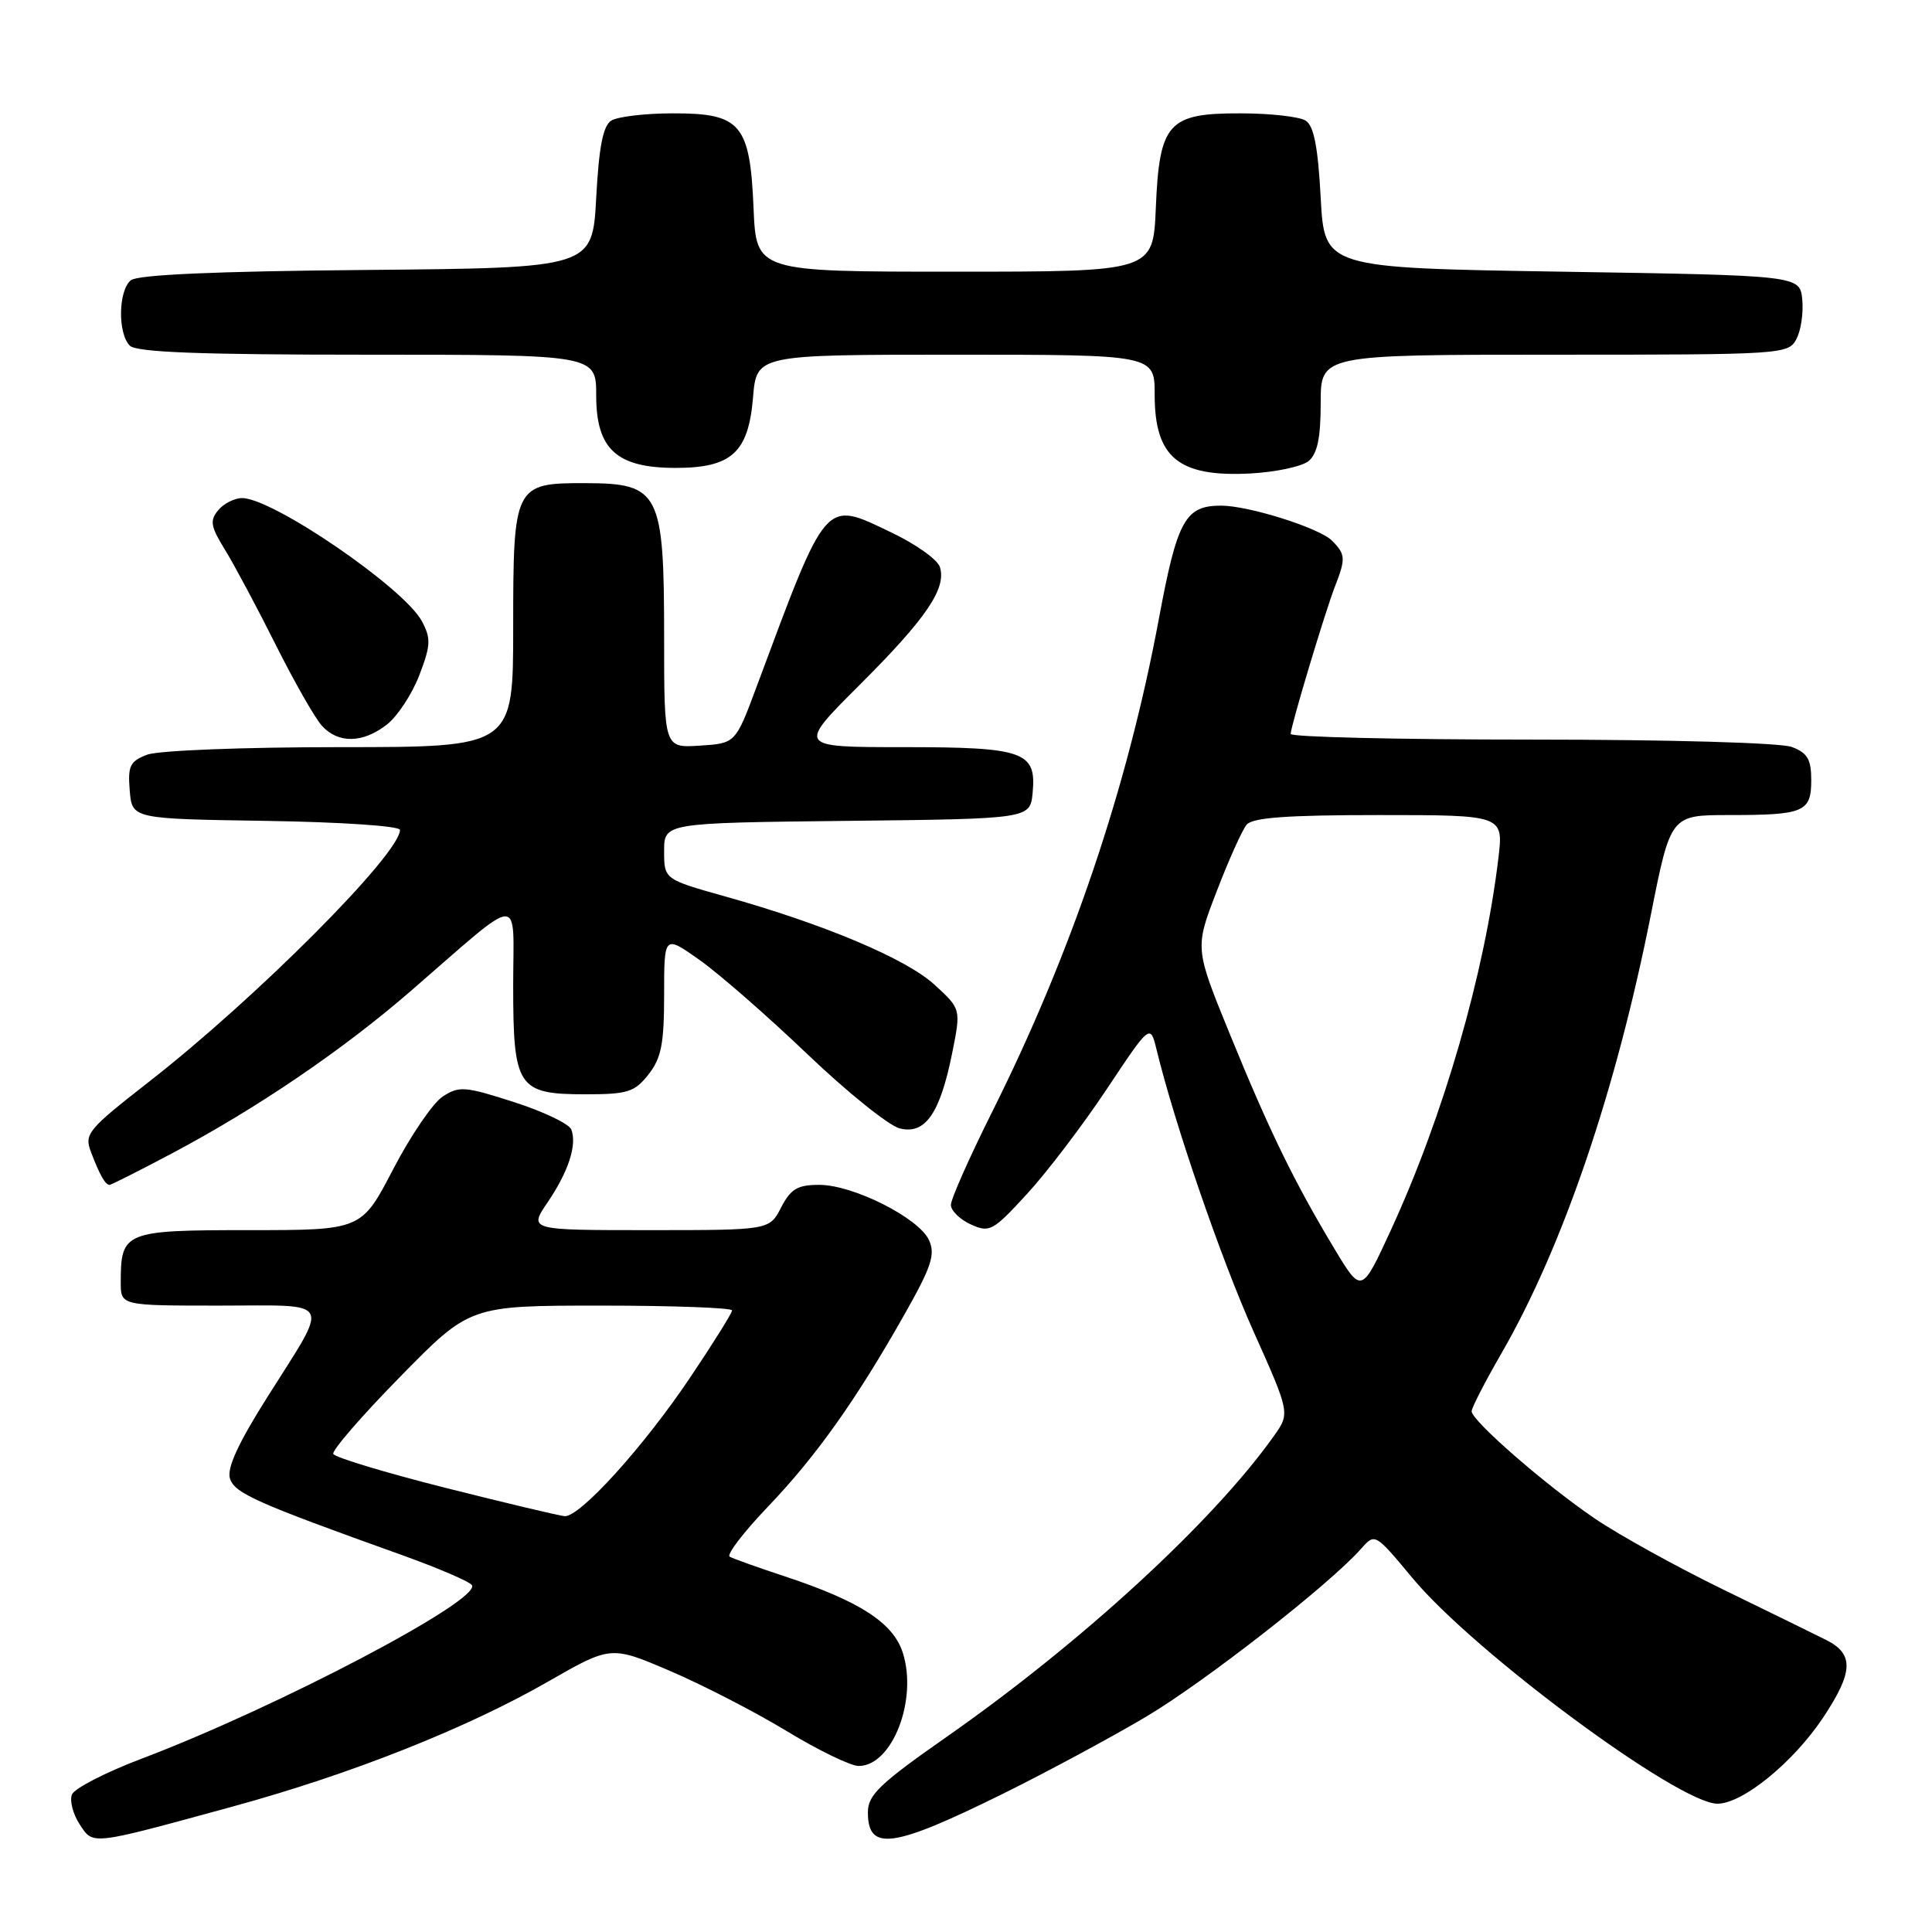<?xml version="1.0" encoding="UTF-8" standalone="no"?>
<!DOCTYPE svg PUBLIC "-//W3C//DTD SVG 1.1//EN" "http://www.w3.org/Graphics/SVG/1.1/DTD/svg11.dtd" >
<svg xmlns="http://www.w3.org/2000/svg" xmlns:xlink="http://www.w3.org/1999/xlink" version="1.1" viewBox="0 0 256 256">
 <g >
 <path fill="currentColor"
d=" M 30.89 239.36 C 46.44 235.11 61.77 229.04 72.57 222.85 C 80.94 218.05 80.94 218.05 88.81 221.42 C 93.15 223.28 100.10 226.86 104.28 229.40 C 108.45 231.93 112.72 234.00 113.78 234.00 C 118.23 234.00 121.64 225.20 119.61 218.95 C 118.32 215.01 113.91 212.16 104.00 208.88 C 100.42 207.70 97.13 206.52 96.69 206.27 C 96.24 206.01 98.52 203.03 101.75 199.65 C 108.18 192.92 113.44 185.51 119.92 174.04 C 123.43 167.83 123.96 166.21 123.10 164.33 C 121.77 161.39 113.05 157.00 108.56 157.00 C 105.67 157.00 104.78 157.53 103.50 160.00 C 101.95 163.00 101.95 163.00 86.00 163.00 C 70.06 163.00 70.06 163.00 72.56 159.32 C 75.33 155.23 76.48 151.70 75.70 149.66 C 75.41 148.92 72.00 147.28 68.10 146.03 C 61.60 143.94 60.83 143.88 58.66 145.30 C 57.36 146.15 54.41 150.48 52.10 154.92 C 47.90 163.00 47.90 163.00 32.98 163.00 C 16.46 163.00 16.00 163.19 16.00 169.93 C 16.00 173.00 16.00 173.00 29.11 173.00 C 44.36 173.00 43.78 171.87 35.37 185.21 C 31.55 191.26 30.04 194.56 30.47 195.91 C 31.09 197.87 33.95 199.14 53.25 206.05 C 58.06 207.78 62.24 209.57 62.53 210.04 C 63.76 212.03 36.71 226.24 18.80 233.02 C 14.01 234.83 9.84 236.98 9.53 237.79 C 9.21 238.61 9.67 240.37 10.54 241.71 C 12.38 244.51 11.81 244.58 30.89 239.36 Z  M 132.96 237.65 C 138.76 234.78 147.27 230.20 151.87 227.47 C 159.69 222.82 176.18 209.94 180.35 205.22 C 182.19 203.13 182.19 203.13 187.17 209.11 C 195.37 218.97 222.45 239.00 227.57 239.00 C 230.91 239.00 237.63 233.52 241.58 227.58 C 245.59 221.54 245.68 219.17 241.99 217.31 C 240.62 216.62 234.47 213.61 228.33 210.62 C 222.19 207.63 214.54 203.40 211.33 201.22 C 204.79 196.78 195.00 188.25 195.00 187.00 C 195.00 186.54 196.77 183.10 198.94 179.34 C 207.07 165.25 214.09 144.65 218.74 121.25 C 221.37 108.00 221.37 108.00 229.10 108.00 C 239.06 108.00 240.00 107.60 240.00 103.37 C 240.00 100.62 239.50 99.76 237.43 98.98 C 235.96 98.42 221.26 98.00 202.93 98.00 C 185.37 98.00 171.01 97.66 171.02 97.25 C 171.05 96.15 175.61 80.98 176.90 77.68 C 178.33 74.02 178.29 73.44 176.50 71.64 C 174.81 69.95 165.45 67.00 161.79 67.00 C 157.04 67.00 155.99 68.92 153.55 82.03 C 149.37 104.44 141.96 126.35 131.44 147.38 C 128.45 153.36 126.00 158.89 126.00 159.65 C 126.00 160.42 127.19 161.58 128.63 162.24 C 131.12 163.37 131.55 163.14 136.07 158.22 C 138.71 155.35 143.47 149.09 146.64 144.33 C 152.41 135.66 152.41 135.66 153.25 139.08 C 155.66 148.97 161.78 166.77 166.08 176.38 C 170.95 187.26 170.95 187.26 168.76 190.33 C 160.69 201.67 143.33 217.62 125.47 230.12 C 116.57 236.34 115.00 237.84 115.00 240.14 C 115.00 245.36 118.27 244.91 132.96 237.65 Z  M 22.71 152.87 C 34.00 146.89 45.37 139.16 54.40 131.34 C 69.57 118.20 68.00 118.29 68.00 130.60 C 68.00 144.09 68.60 145.00 77.58 145.00 C 83.17 145.00 84.08 144.71 85.93 142.37 C 87.63 140.20 88.00 138.31 88.00 131.80 C 88.00 123.88 88.00 123.88 92.68 127.19 C 95.26 129.01 101.70 134.63 106.98 139.68 C 112.27 144.73 117.78 149.16 119.22 149.52 C 122.60 150.37 124.56 147.55 126.17 139.53 C 127.34 133.70 127.34 133.70 123.83 130.48 C 120.07 127.04 109.22 122.46 96.11 118.79 C 88.00 116.51 88.00 116.51 88.00 112.77 C 88.00 109.04 88.00 109.04 112.25 108.77 C 136.50 108.50 136.50 108.50 136.83 105.04 C 137.35 99.58 135.69 99.00 119.63 99.00 C 105.64 99.00 105.64 99.00 113.91 90.75 C 122.74 81.94 125.44 77.97 124.54 75.13 C 124.23 74.15 121.35 72.10 118.14 70.57 C 109.17 66.28 109.67 65.72 100.25 91.00 C 97.46 98.50 97.46 98.50 92.73 98.80 C 88.00 99.11 88.00 99.11 88.00 84.49 C 88.00 65.20 87.41 64.04 77.58 64.02 C 68.15 63.99 68.00 64.30 68.00 83.15 C 68.00 99.00 68.00 99.00 45.07 99.00 C 32.22 99.00 20.97 99.44 19.50 100.00 C 17.22 100.87 16.92 101.49 17.19 104.75 C 17.50 108.50 17.50 108.50 35.25 108.77 C 45.26 108.93 53.00 109.45 53.00 109.97 C 53.00 113.14 33.98 132.23 19.79 143.30 C 11.57 149.72 11.14 150.24 12.07 152.69 C 13.22 155.70 13.95 157.00 14.52 157.00 C 14.74 157.00 18.42 155.14 22.71 152.87 Z  M 51.29 95.99 C 52.69 94.88 54.62 91.94 55.57 89.45 C 57.08 85.50 57.12 84.60 55.90 82.31 C 53.55 77.91 36.15 66.00 32.08 66.00 C 31.07 66.00 29.64 66.72 28.91 67.61 C 27.77 68.98 27.91 69.77 29.82 72.86 C 31.05 74.86 34.07 80.51 36.52 85.41 C 38.98 90.32 41.73 95.15 42.65 96.16 C 44.82 98.56 48.10 98.49 51.29 95.99 Z  M 173.40 61.09 C 174.56 60.12 175.00 58.01 175.00 53.38 C 175.00 47.00 175.00 47.00 205.96 47.00 C 236.14 47.00 236.96 46.95 238.02 44.95 C 238.63 43.83 238.98 41.47 238.81 39.70 C 238.50 36.50 238.50 36.50 207.00 36.00 C 175.50 35.50 175.50 35.50 175.00 26.21 C 174.64 19.45 174.09 16.66 173.00 15.98 C 172.18 15.46 168.31 15.02 164.40 15.02 C 154.77 14.99 153.62 16.27 153.15 27.60 C 152.79 36.00 152.79 36.00 126.50 36.00 C 100.21 36.00 100.21 36.00 99.85 27.60 C 99.38 16.41 98.17 14.99 89.10 15.02 C 85.47 15.02 81.83 15.46 81.00 15.98 C 79.91 16.66 79.36 19.45 79.00 26.21 C 78.50 35.50 78.50 35.50 48.58 35.77 C 28.55 35.94 18.23 36.40 17.33 37.14 C 15.67 38.52 15.59 44.19 17.20 45.80 C 18.08 46.68 26.47 47.00 48.70 47.00 C 79.00 47.00 79.00 47.00 79.00 52.43 C 79.00 59.53 81.72 62.00 89.52 62.00 C 96.94 62.00 99.17 59.97 99.78 52.67 C 100.25 47.00 100.25 47.00 126.62 47.00 C 153.00 47.00 153.00 47.00 153.00 52.31 C 153.00 60.62 156.15 63.23 165.65 62.74 C 169.03 62.56 172.51 61.82 173.40 61.09 Z  M 59.00 197.14 C 51.02 195.12 44.35 193.11 44.16 192.65 C 43.97 192.19 47.96 187.58 53.04 182.41 C 62.26 173.00 62.26 173.00 79.63 173.00 C 89.18 173.00 97.00 173.29 97.00 173.64 C 97.00 173.99 94.50 177.99 91.44 182.54 C 85.27 191.73 76.81 201.06 74.81 200.90 C 74.09 200.84 66.97 199.15 59.00 197.14 Z  M 176.82 165.47 C 171.52 156.67 168.19 149.84 162.98 137.07 C 158.31 125.64 158.31 125.64 161.22 118.10 C 162.81 113.95 164.60 109.98 165.18 109.28 C 165.97 108.33 170.56 108.00 182.74 108.00 C 199.23 108.00 199.23 108.00 198.54 113.75 C 196.70 129.07 191.28 147.82 184.31 162.97 C 180.41 171.44 180.41 171.44 176.82 165.47 Z "/>
</g>
</svg>